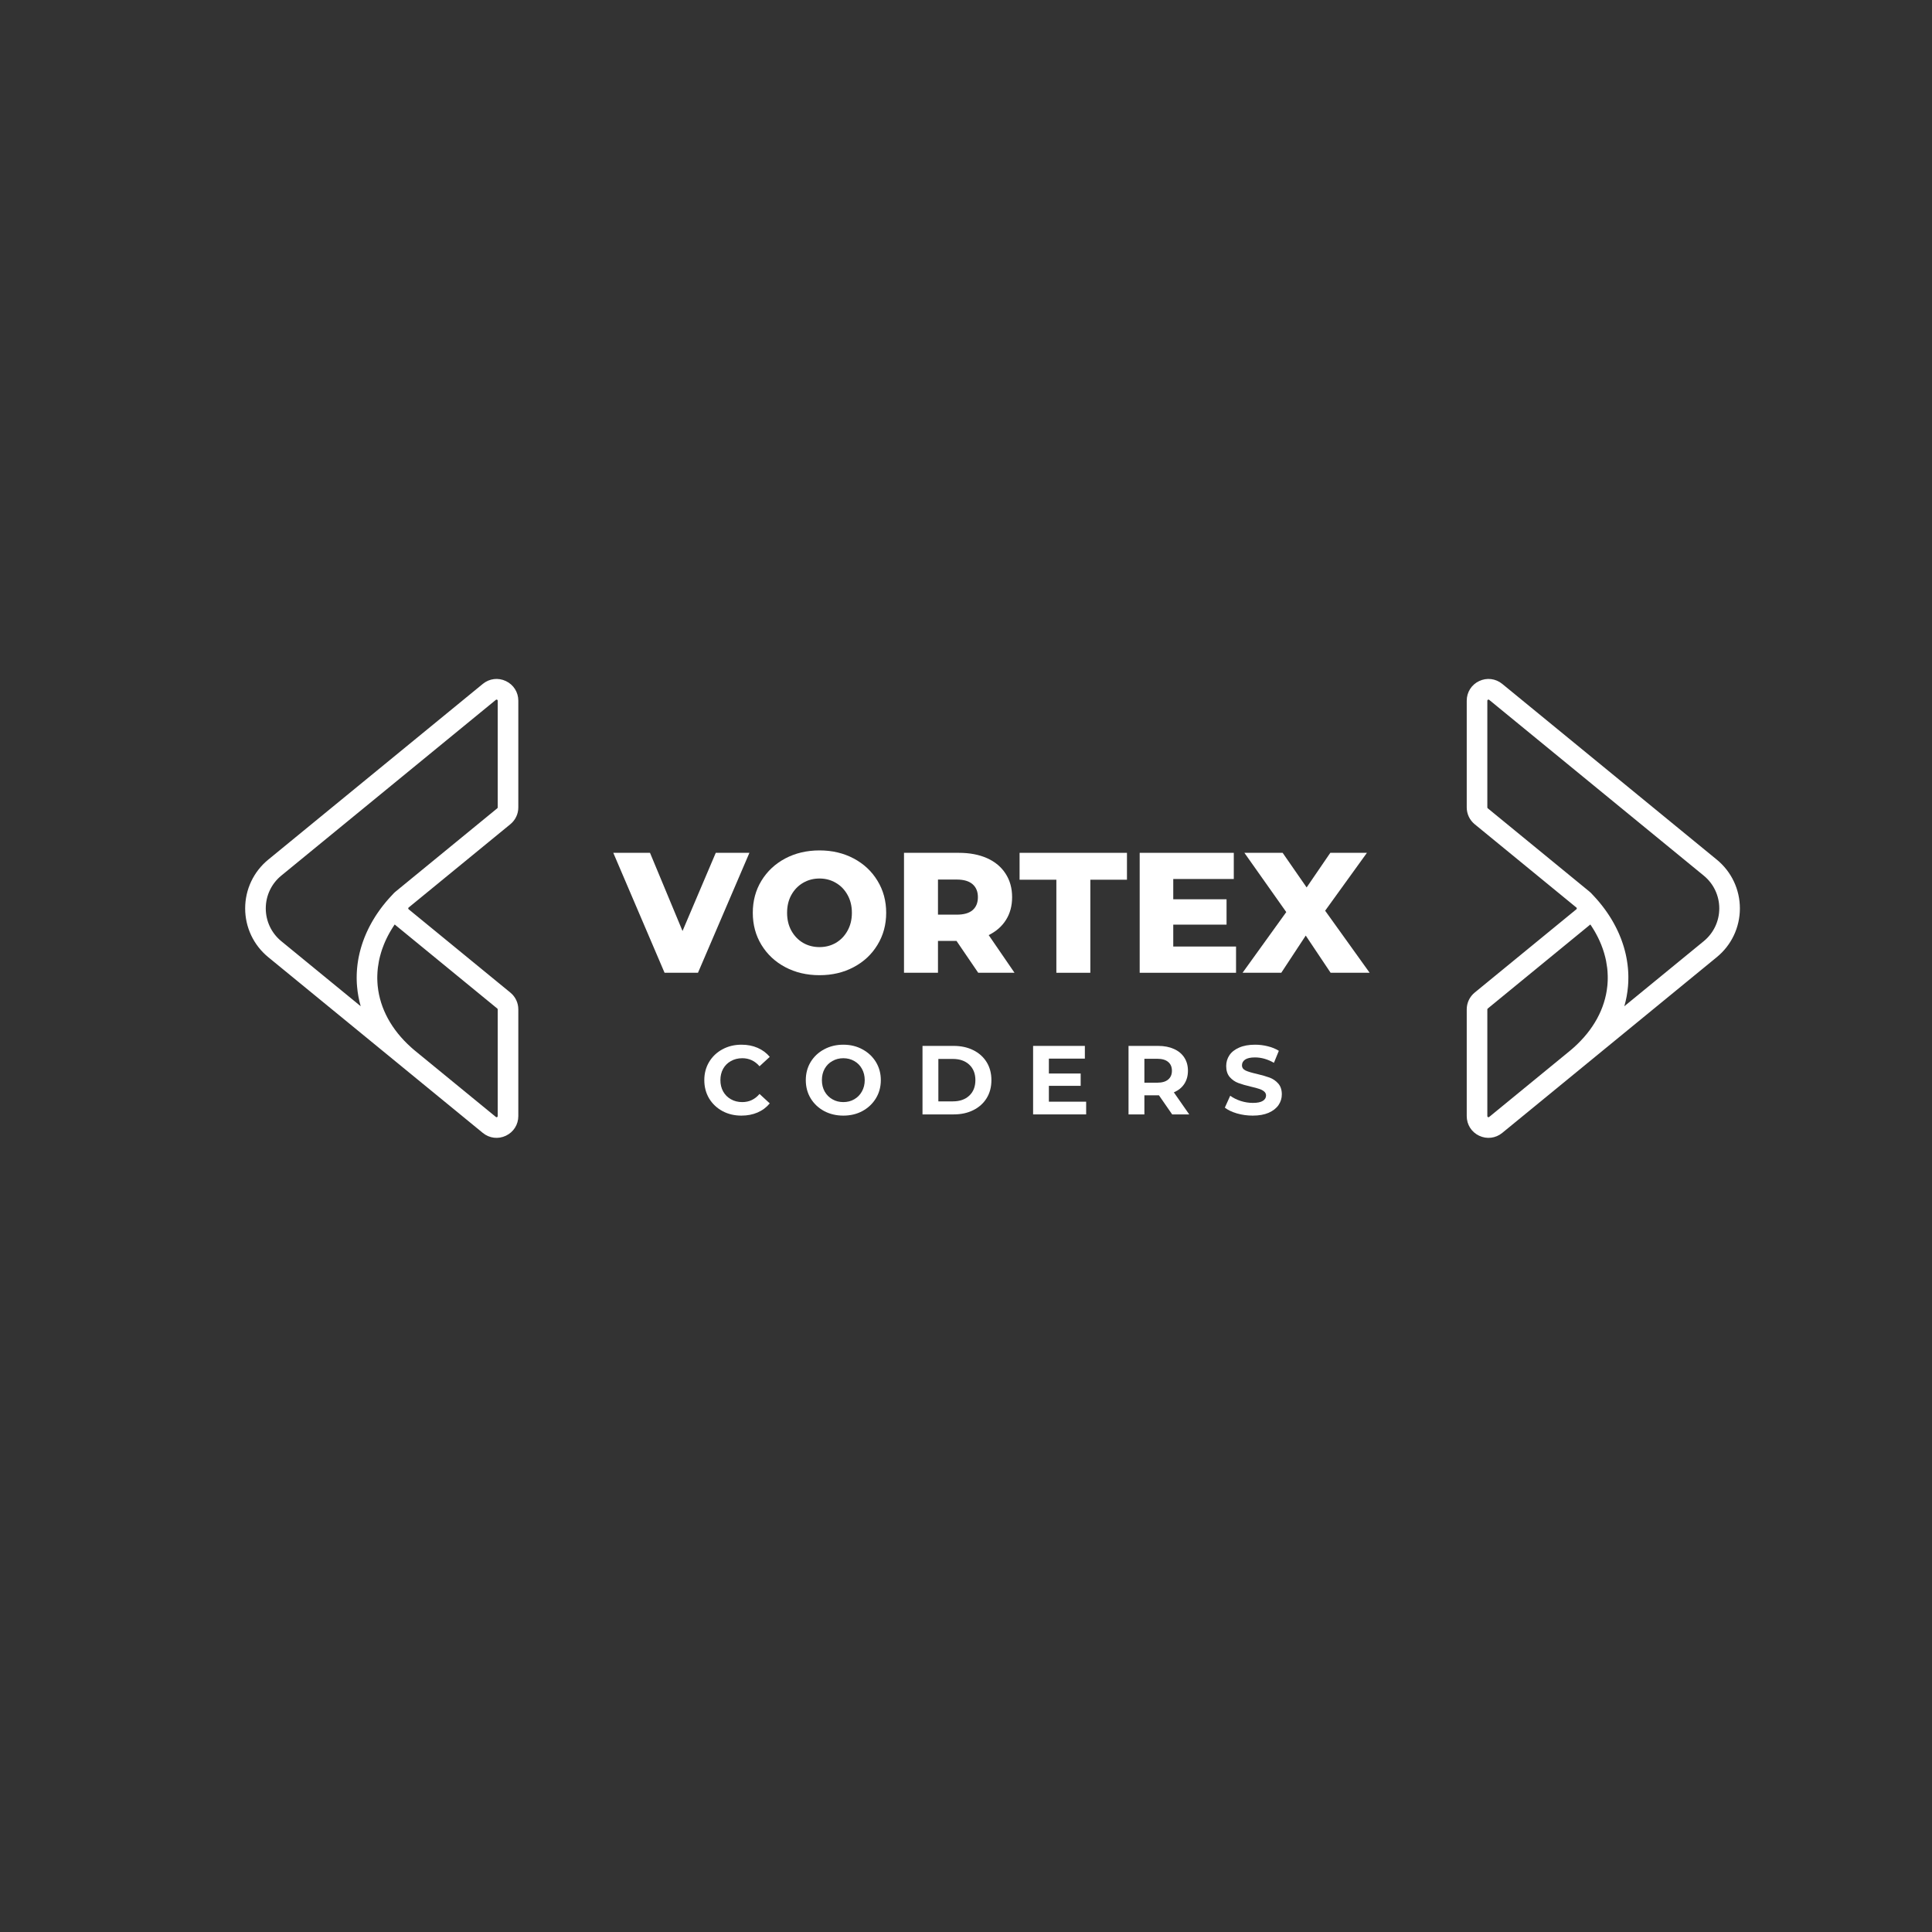 <svg xmlns="http://www.w3.org/2000/svg" xmlns:xlink="http://www.w3.org/1999/xlink" width="500" zoomAndPan="magnify" viewBox="0 0 375 375" height="500" preserveAspectRatio="xMidYMid meet" version="1.0"><rect x="0" y="0" width="375" height="375" fill="#333333" stroke="none"/><defs><g/><clipPath id="d94d11aada"><path d="M 284.684 131.152 L 337.934 131.152 L 337.934 221 L 284.684 221 Z M 284.684 131.152 " clip-rule="nonzero"/></clipPath><clipPath id="c61b17470d"><path d="M 47.586 131.152 L 100.613 131.152 L 100.613 221 L 47.586 221 Z M 47.586 131.152 " clip-rule="nonzero"/></clipPath></defs><g clip-path="url(#d94d11aada)"><path fill="#ffffff" d="M 333.711 176.32 C 333.711 173.844 332.609 171.523 330.695 169.957 L 289.047 135.84 C 288.969 135.777 288.906 135.77 288.816 135.812 C 288.723 135.855 288.691 135.906 288.691 136.008 L 288.691 156.719 C 288.691 156.785 288.719 156.844 288.77 156.887 L 308.512 173.059 C 308.723 173.23 308.914 173.418 309.086 173.625 C 309.094 173.637 309.105 173.645 309.113 173.652 L 309.172 173.715 C 309.199 173.746 309.23 173.777 309.262 173.809 C 309.285 173.836 309.309 173.859 309.332 173.887 L 309.387 173.945 C 309.422 173.98 309.453 174.012 309.48 174.047 C 309.504 174.07 309.527 174.098 309.551 174.121 L 309.605 174.184 C 309.637 174.215 309.668 174.25 309.699 174.285 C 309.723 174.309 309.742 174.332 309.762 174.355 L 309.82 174.418 C 309.852 174.453 309.883 174.488 309.914 174.523 C 309.934 174.547 309.953 174.57 309.977 174.594 L 310.031 174.656 C 310.062 174.691 310.094 174.73 310.125 174.766 C 310.145 174.789 310.164 174.812 310.184 174.836 L 310.234 174.895 C 310.266 174.934 310.301 174.969 310.332 175.008 L 310.434 175.129 C 310.469 175.172 310.504 175.215 310.535 175.254 C 310.555 175.273 310.57 175.297 310.586 175.316 L 310.629 175.371 C 310.668 175.414 310.699 175.457 310.734 175.5 L 310.832 175.621 C 310.867 175.664 310.898 175.707 310.934 175.746 L 311.02 175.859 C 311.055 175.906 311.094 175.953 311.125 175.996 L 311.207 176.105 C 311.246 176.152 311.281 176.199 311.316 176.246 L 311.395 176.352 C 311.434 176.402 311.469 176.449 311.504 176.5 L 311.574 176.598 C 311.613 176.648 311.648 176.699 311.688 176.754 L 311.754 176.852 C 311.793 176.902 311.828 176.953 311.867 177.008 L 311.922 177.086 C 311.961 177.145 312 177.203 312.039 177.262 L 312.094 177.344 C 312.137 177.402 312.176 177.461 312.215 177.52 L 312.262 177.598 C 312.305 177.656 312.344 177.719 312.383 177.777 L 312.43 177.855 C 312.469 177.918 312.508 177.977 312.547 178.039 L 312.59 178.105 C 312.629 178.172 312.668 178.234 312.711 178.301 L 312.75 178.367 C 312.789 178.43 312.828 178.496 312.867 178.562 L 312.906 178.625 C 312.945 178.691 312.984 178.758 313.02 178.824 L 313.059 178.891 C 313.098 178.957 313.133 179.023 313.172 179.09 L 313.207 179.152 C 313.242 179.219 313.281 179.289 313.32 179.355 L 313.348 179.414 C 313.387 179.484 313.426 179.555 313.461 179.625 L 313.488 179.676 C 313.527 179.75 313.566 179.82 313.602 179.891 L 313.629 179.945 C 313.668 180.016 313.703 180.09 313.738 180.16 L 313.762 180.211 C 313.797 180.285 313.836 180.355 313.871 180.43 L 313.895 180.484 C 313.93 180.555 313.965 180.629 314 180.703 L 314.023 180.75 C 314.055 180.824 314.09 180.898 314.125 180.973 L 314.145 181.02 C 314.18 181.098 314.211 181.172 314.246 181.246 L 314.266 181.293 C 314.297 181.367 314.328 181.445 314.363 181.52 L 314.379 181.566 C 314.41 181.641 314.441 181.719 314.477 181.797 L 314.492 181.84 C 314.523 181.914 314.555 181.992 314.586 182.07 L 314.602 182.109 C 314.633 182.191 314.66 182.27 314.691 182.348 L 314.707 182.387 C 314.734 182.465 314.766 182.547 314.793 182.625 L 314.809 182.668 C 314.836 182.746 314.863 182.824 314.891 182.902 L 314.906 182.945 C 314.934 183.023 314.957 183.102 314.984 183.184 L 315 183.219 C 315.023 183.301 315.051 183.383 315.074 183.461 L 315.086 183.496 C 315.113 183.578 315.137 183.66 315.164 183.742 L 315.172 183.777 C 315.195 183.859 315.223 183.941 315.246 184.023 L 315.254 184.059 C 315.277 184.141 315.301 184.223 315.324 184.305 L 315.336 184.344 C 315.355 184.422 315.379 184.504 315.398 184.59 L 315.41 184.625 C 315.43 184.707 315.449 184.789 315.469 184.871 L 315.477 184.898 C 315.5 184.988 315.52 185.07 315.539 185.156 L 315.547 185.191 C 315.562 185.273 315.582 185.355 315.602 185.438 L 315.605 185.469 C 315.625 185.555 315.645 185.641 315.66 185.723 L 315.664 185.75 C 315.684 185.84 315.699 185.926 315.715 186.008 L 315.719 186.035 C 315.734 186.125 315.75 186.211 315.766 186.297 L 315.77 186.32 C 315.785 186.41 315.801 186.496 315.812 186.582 L 315.816 186.609 C 315.832 186.695 315.844 186.781 315.855 186.867 L 315.859 186.895 C 315.871 186.98 315.883 187.07 315.895 187.156 L 315.898 187.18 C 315.91 187.27 315.922 187.355 315.93 187.441 L 315.93 187.457 C 315.941 187.551 315.953 187.641 315.961 187.73 L 315.965 187.746 C 315.973 187.84 315.98 187.93 315.988 188.02 L 315.992 188.051 C 316 188.137 316.004 188.223 316.012 188.309 L 316.012 188.332 C 316.02 188.418 316.023 188.508 316.031 188.594 L 316.031 188.621 C 316.035 188.707 316.043 188.797 316.043 188.883 L 316.047 188.91 C 316.051 189 316.051 189.086 316.055 189.172 L 316.055 189.207 C 316.059 189.293 316.059 189.379 316.062 189.461 L 316.062 189.508 C 316.062 189.586 316.062 189.668 316.062 189.75 L 316.062 189.797 C 316.062 189.98 316.062 190.16 316.055 190.332 C 316.055 190.352 316.055 190.375 316.055 190.395 L 316.051 190.457 C 316.051 190.512 316.047 190.566 316.047 190.621 C 316.043 190.715 316.035 190.812 316.031 190.91 C 316.02 191.094 316.008 191.285 315.992 191.469 C 315.879 192.77 315.645 194.055 315.281 195.309 L 330.695 182.684 C 332.609 181.117 333.711 178.797 333.711 176.32 Z M 308.684 179.438 C 308.629 179.488 308.57 179.535 308.512 179.582 L 288.77 195.758 C 288.719 195.801 288.691 195.859 288.691 195.926 L 288.691 216.633 C 288.691 216.734 288.723 216.789 288.816 216.832 C 288.906 216.875 288.969 216.867 289.047 216.801 L 304.621 204.043 L 304.645 204.023 C 304.699 203.98 304.754 203.934 304.809 203.887 L 304.859 203.844 C 304.895 203.82 304.926 203.789 304.957 203.762 L 305.195 203.559 C 305.223 203.535 305.254 203.508 305.281 203.484 L 305.344 203.43 C 305.391 203.387 305.438 203.344 305.488 203.301 L 305.504 203.285 C 309.285 199.895 311.527 195.789 311.977 191.422 C 311.984 191.344 311.992 191.262 312 191.184 L 312.004 191.141 C 312.016 190.992 312.027 190.836 312.035 190.68 C 312.043 190.562 312.051 190.438 312.055 190.297 L 312.055 190.25 C 312.059 190.137 312.062 190.012 312.062 189.883 L 312.062 189.832 C 312.062 189.703 312.062 189.578 312.059 189.461 L 312.059 189.422 C 312.055 189.156 312.043 188.891 312.023 188.633 L 312.023 188.613 C 312.012 188.492 312.004 188.363 311.988 188.23 L 311.988 188.191 C 311.973 188.062 311.961 187.934 311.945 187.809 L 311.941 187.777 C 311.891 187.379 311.828 186.977 311.75 186.582 L 311.746 186.547 C 311.719 186.426 311.691 186.297 311.664 186.168 L 311.656 186.137 C 311.625 186 311.594 185.871 311.566 185.746 L 311.562 185.734 C 311.5 185.477 311.426 185.211 311.348 184.945 L 311.336 184.918 C 311.301 184.797 311.262 184.668 311.219 184.543 L 311.207 184.5 C 311.164 184.371 311.121 184.246 311.078 184.125 L 311.07 184.098 C 310.98 183.844 310.883 183.586 310.781 183.328 L 310.766 183.297 C 310.719 183.184 310.668 183.059 310.613 182.934 L 310.594 182.887 C 310.539 182.762 310.488 182.641 310.434 182.527 L 310.414 182.484 C 310.352 182.348 310.297 182.227 310.238 182.113 L 310.238 182.105 C 310.18 181.988 310.121 181.867 310.051 181.738 L 310.035 181.707 C 309.977 181.594 309.918 181.477 309.848 181.352 L 309.82 181.297 C 309.758 181.18 309.691 181.062 309.629 180.953 L 309.598 180.898 C 309.523 180.77 309.457 180.656 309.395 180.547 L 309.375 180.52 C 309.305 180.406 309.234 180.289 309.164 180.172 L 309.145 180.145 C 309.078 180.039 309.004 179.926 308.926 179.801 L 308.887 179.742 C 308.82 179.645 308.75 179.539 308.684 179.438 Z M 284.691 216.633 L 284.691 195.926 C 284.691 194.656 285.254 193.465 286.234 192.66 L 305.977 176.488 C 306.066 176.418 306.082 176.273 306.016 176.188 L 306.012 176.188 C 306.004 176.176 305.992 176.164 305.98 176.156 L 286.234 159.98 C 285.254 159.176 284.691 157.984 284.691 156.719 L 284.691 136.008 C 284.691 134.359 285.613 132.898 287.102 132.195 C 288.59 131.488 290.305 131.699 291.582 132.742 L 333.23 166.859 C 336.078 169.191 337.711 172.641 337.711 176.32 C 337.711 180 336.078 183.449 333.23 185.781 L 307.199 207.105 C 307.18 207.117 307.164 207.133 307.148 207.148 L 291.582 219.898 C 290.305 220.941 288.59 221.152 287.102 220.445 C 285.613 219.742 284.691 218.281 284.691 216.633 " fill-opacity="1" fill-rule="nonzero"/></g><g clip-path="url(#c61b17470d)"><path fill="#ffffff" d="M 51.586 176.32 C 51.586 173.844 52.684 171.523 54.598 169.957 L 96.25 135.84 C 96.324 135.777 96.391 135.77 96.48 135.812 C 96.57 135.855 96.605 135.906 96.605 136.008 L 96.605 156.719 C 96.605 156.785 96.574 156.844 96.523 156.887 L 76.781 173.059 C 76.57 173.23 76.379 173.418 76.207 173.625 C 76.199 173.637 76.188 173.645 76.18 173.652 L 76.121 173.715 C 76.094 173.746 76.062 173.777 76.035 173.809 C 76.008 173.836 75.984 173.859 75.961 173.887 L 75.906 173.945 C 75.875 173.98 75.844 174.012 75.812 174.047 C 75.789 174.07 75.766 174.098 75.742 174.121 L 75.688 174.184 C 75.656 174.215 75.625 174.25 75.594 174.285 C 75.574 174.309 75.551 174.332 75.531 174.355 L 75.473 174.418 C 75.441 174.453 75.41 174.488 75.379 174.523 C 75.359 174.547 75.34 174.57 75.32 174.594 L 75.266 174.656 C 75.234 174.691 75.203 174.73 75.168 174.766 C 75.148 174.789 75.129 174.812 75.109 174.836 L 75.059 174.895 C 75.027 174.934 74.996 174.969 74.961 175.008 L 74.859 175.129 C 74.824 175.172 74.793 175.215 74.758 175.254 C 74.742 175.273 74.723 175.297 74.707 175.316 L 74.664 175.371 C 74.629 175.414 74.594 175.457 74.559 175.5 L 74.461 175.621 C 74.426 175.664 74.395 175.707 74.359 175.746 L 74.273 175.859 C 74.238 175.906 74.203 175.953 74.168 175.996 L 74.086 176.105 C 74.051 176.152 74.016 176.199 73.977 176.246 L 73.898 176.352 C 73.863 176.402 73.828 176.449 73.793 176.5 L 73.719 176.598 C 73.684 176.648 73.645 176.699 73.609 176.754 L 73.539 176.852 C 73.504 176.902 73.465 176.953 73.43 177.008 L 73.375 177.086 C 73.336 177.145 73.293 177.203 73.254 177.262 L 73.199 177.344 C 73.16 177.402 73.117 177.461 73.078 177.52 L 73.031 177.598 C 72.992 177.656 72.949 177.719 72.91 177.777 L 72.863 177.855 C 72.824 177.918 72.785 177.977 72.746 178.039 L 72.707 178.105 C 72.664 178.172 72.625 178.234 72.586 178.301 L 72.547 178.367 C 72.504 178.43 72.465 178.496 72.426 178.562 L 72.391 178.625 C 72.352 178.691 72.312 178.758 72.273 178.824 L 72.238 178.891 C 72.199 178.957 72.16 179.023 72.121 179.09 L 72.09 179.152 C 72.051 179.219 72.012 179.289 71.977 179.355 L 71.945 179.414 C 71.906 179.484 71.867 179.555 71.832 179.625 L 71.805 179.676 C 71.766 179.75 71.727 179.82 71.691 179.891 L 71.664 179.945 C 71.629 180.016 71.59 180.09 71.555 180.16 L 71.531 180.211 C 71.496 180.285 71.461 180.355 71.426 180.43 L 71.398 180.484 C 71.363 180.555 71.328 180.629 71.297 180.703 L 71.273 180.75 C 71.238 180.824 71.203 180.898 71.172 180.973 L 71.148 181.02 C 71.117 181.098 71.082 181.172 71.051 181.246 L 71.031 181.293 C 70.996 181.367 70.965 181.445 70.934 181.52 L 70.914 181.566 C 70.883 181.641 70.852 181.719 70.82 181.797 L 70.801 181.84 C 70.77 181.914 70.738 181.992 70.707 182.07 L 70.695 182.109 C 70.664 182.191 70.633 182.27 70.605 182.348 L 70.59 182.387 C 70.559 182.465 70.531 182.547 70.5 182.625 L 70.488 182.668 C 70.457 182.746 70.43 182.824 70.402 182.902 L 70.391 182.945 C 70.363 183.023 70.336 183.102 70.309 183.184 L 70.297 183.219 C 70.27 183.301 70.242 183.383 70.219 183.461 L 70.207 183.496 C 70.18 183.578 70.156 183.66 70.133 183.742 L 70.121 183.777 C 70.098 183.859 70.074 183.941 70.047 184.023 L 70.039 184.059 C 70.016 184.141 69.992 184.223 69.969 184.305 L 69.961 184.344 C 69.938 184.422 69.918 184.504 69.895 184.59 L 69.887 184.625 C 69.863 184.707 69.844 184.789 69.824 184.871 L 69.816 184.898 C 69.797 184.988 69.777 185.07 69.758 185.156 L 69.75 185.191 C 69.73 185.273 69.711 185.355 69.695 185.438 L 69.688 185.469 C 69.668 185.555 69.652 185.641 69.633 185.723 L 69.629 185.75 C 69.613 185.84 69.594 185.926 69.578 186.008 L 69.574 186.035 C 69.559 186.125 69.543 186.211 69.527 186.297 L 69.523 186.32 C 69.508 186.41 69.496 186.496 69.48 186.582 L 69.477 186.609 C 69.465 186.695 69.449 186.781 69.438 186.867 L 69.434 186.895 C 69.422 186.98 69.41 187.07 69.398 187.156 L 69.395 187.18 C 69.383 187.27 69.375 187.355 69.363 187.441 L 69.363 187.457 C 69.352 187.551 69.34 187.641 69.332 187.73 L 69.332 187.746 C 69.32 187.84 69.312 187.93 69.305 188.02 L 69.305 188.051 C 69.297 188.137 69.289 188.223 69.281 188.309 L 69.281 188.332 C 69.273 188.418 69.27 188.508 69.266 188.594 L 69.262 188.621 C 69.258 188.707 69.254 188.797 69.25 188.883 L 69.25 188.91 C 69.246 189 69.242 189.086 69.238 189.172 L 69.238 189.207 C 69.234 189.293 69.234 189.379 69.234 189.461 L 69.234 189.508 C 69.23 189.586 69.23 189.668 69.23 189.75 L 69.23 189.797 C 69.23 189.98 69.234 190.16 69.238 190.332 C 69.238 190.352 69.238 190.375 69.242 190.395 L 69.242 190.457 C 69.246 190.512 69.246 190.566 69.25 190.621 C 69.254 190.715 69.258 190.812 69.262 190.91 C 69.273 191.094 69.289 191.285 69.305 191.469 C 69.414 192.77 69.652 194.055 70.012 195.309 L 54.598 182.684 C 52.684 181.117 51.586 178.797 51.586 176.32 Z M 76.613 179.438 C 76.668 179.488 76.723 179.535 76.781 179.582 L 96.523 195.758 C 96.578 195.801 96.605 195.859 96.605 195.926 L 96.605 216.633 C 96.605 216.734 96.57 216.789 96.48 216.832 C 96.391 216.875 96.324 216.867 96.25 216.801 L 80.672 204.043 L 80.652 204.023 C 80.594 203.98 80.539 203.934 80.484 203.887 L 80.434 203.844 C 80.402 203.82 80.367 203.789 80.336 203.762 L 80.098 203.559 C 80.07 203.535 80.043 203.508 80.016 203.484 L 79.949 203.43 C 79.902 203.387 79.855 203.344 79.809 203.301 L 79.789 203.285 C 76.008 199.895 73.77 195.789 73.316 191.422 C 73.309 191.344 73.301 191.262 73.293 191.184 L 73.289 191.141 C 73.277 190.992 73.266 190.836 73.258 190.68 C 73.25 190.562 73.246 190.438 73.242 190.297 L 73.238 190.25 C 73.234 190.137 73.234 190.012 73.23 189.883 L 73.23 189.832 C 73.23 189.703 73.23 189.578 73.234 189.461 L 73.234 189.422 C 73.242 189.156 73.254 188.891 73.27 188.633 L 73.273 188.613 C 73.281 188.492 73.293 188.363 73.305 188.23 L 73.309 188.191 C 73.32 188.062 73.336 187.934 73.348 187.809 L 73.352 187.777 C 73.402 187.379 73.465 186.977 73.543 186.582 L 73.551 186.547 C 73.574 186.426 73.602 186.297 73.629 186.168 L 73.637 186.137 C 73.668 186 73.699 185.871 73.73 185.746 L 73.73 185.734 C 73.797 185.477 73.871 185.211 73.949 184.945 L 73.957 184.918 C 73.992 184.797 74.031 184.668 74.074 184.543 L 74.086 184.5 C 74.129 184.371 74.172 184.246 74.215 184.125 L 74.223 184.098 C 74.312 183.844 74.41 183.586 74.516 183.328 L 74.527 183.297 C 74.574 183.184 74.625 183.059 74.68 182.934 L 74.699 182.887 C 74.754 182.762 74.809 182.641 74.859 182.527 L 74.879 182.484 C 74.941 182.348 75 182.227 75.055 182.113 L 75.059 182.105 C 75.113 181.988 75.176 181.867 75.242 181.738 L 75.258 181.707 C 75.316 181.594 75.379 181.477 75.445 181.352 L 75.477 181.297 C 75.539 181.18 75.602 181.062 75.664 180.953 L 75.699 180.898 C 75.77 180.77 75.836 180.656 75.902 180.547 L 75.918 180.52 C 75.988 180.406 76.059 180.289 76.133 180.172 L 76.148 180.145 C 76.215 180.039 76.289 179.926 76.371 179.801 L 76.406 179.742 C 76.473 179.645 76.543 179.539 76.613 179.438 Z M 100.605 216.633 L 100.605 195.926 C 100.605 194.656 100.043 193.465 99.059 192.66 L 79.316 176.488 C 79.23 176.418 79.211 176.273 79.281 176.188 C 79.293 176.176 79.301 176.164 79.312 176.156 L 99.059 159.98 C 100.043 159.176 100.605 157.984 100.605 156.719 L 100.605 136.008 C 100.605 134.359 99.68 132.898 98.191 132.195 C 96.703 131.488 94.988 131.699 93.715 132.742 L 52.062 166.859 C 49.219 169.191 47.586 172.641 47.586 176.32 C 47.586 180 49.219 183.449 52.062 185.781 L 78.098 207.105 C 78.113 207.117 78.129 207.133 78.148 207.148 L 93.715 219.898 C 94.988 220.941 96.703 221.152 98.191 220.445 C 99.68 219.742 100.605 218.281 100.605 216.633 " fill-opacity="1" fill-rule="nonzero"/></g><g fill="#ffffff" fill-opacity="1"><g transform="translate(119.508, 188.815)"><g><path d="M 25.953 -23.281 L 15.969 0 L 9.484 0 L -0.469 -23.281 L 6.656 -23.281 L 12.969 -8.109 L 19.422 -23.281 Z M 25.953 -23.281 "/></g></g></g><g fill="#ffffff" fill-opacity="1"><g transform="translate(144.992, 188.815)"><g><path d="M 14.078 0.469 C 11.609 0.469 9.391 -0.051 7.422 -1.094 C 5.461 -2.133 3.922 -3.578 2.797 -5.422 C 1.68 -7.266 1.125 -9.336 1.125 -11.641 C 1.125 -13.953 1.68 -16.023 2.797 -17.859 C 3.922 -19.703 5.461 -21.145 7.422 -22.188 C 9.391 -23.227 11.609 -23.75 14.078 -23.75 C 16.535 -23.75 18.742 -23.227 20.703 -22.188 C 22.672 -21.145 24.211 -19.703 25.328 -17.859 C 26.453 -16.023 27.016 -13.953 27.016 -11.641 C 27.016 -9.336 26.453 -7.266 25.328 -5.422 C 24.211 -3.578 22.672 -2.133 20.703 -1.094 C 18.742 -0.051 16.535 0.469 14.078 0.469 Z M 14.078 -4.984 C 15.242 -4.984 16.301 -5.258 17.25 -5.812 C 18.207 -6.375 18.961 -7.16 19.516 -8.172 C 20.078 -9.18 20.359 -10.336 20.359 -11.641 C 20.359 -12.953 20.078 -14.109 19.516 -15.109 C 18.961 -16.117 18.207 -16.898 17.25 -17.453 C 16.301 -18.016 15.242 -18.297 14.078 -18.297 C 12.898 -18.297 11.832 -18.016 10.875 -17.453 C 9.926 -16.898 9.172 -16.117 8.609 -15.109 C 8.055 -14.109 7.781 -12.953 7.781 -11.641 C 7.781 -10.336 8.055 -9.18 8.609 -8.172 C 9.172 -7.16 9.926 -6.375 10.875 -5.812 C 11.832 -5.258 12.898 -4.984 14.078 -4.984 Z M 14.078 -4.984 "/></g></g></g><g fill="#ffffff" fill-opacity="1"><g transform="translate(173.138, 188.815)"><g><path d="M 12.516 -6.188 L 8.922 -6.188 L 8.922 0 L 2.328 0 L 2.328 -23.281 L 12.969 -23.281 C 15.082 -23.281 16.914 -22.93 18.469 -22.234 C 20.02 -21.535 21.211 -20.535 22.047 -19.234 C 22.891 -17.941 23.312 -16.422 23.312 -14.672 C 23.312 -12.984 22.914 -11.516 22.125 -10.266 C 21.344 -9.016 20.223 -8.031 18.766 -7.312 L 23.781 0 L 16.734 0 Z M 16.672 -14.672 C 16.672 -15.754 16.328 -16.594 15.641 -17.188 C 14.953 -17.789 13.93 -18.094 12.578 -18.094 L 8.922 -18.094 L 8.922 -11.281 L 12.578 -11.281 C 13.93 -11.281 14.953 -11.57 15.641 -12.156 C 16.328 -12.75 16.672 -13.586 16.672 -14.672 Z M 16.672 -14.672 "/></g></g></g><g fill="#ffffff" fill-opacity="1"><g transform="translate(197.758, 188.815)"><g><path d="M 7.281 -18.062 L 0.141 -18.062 L 0.141 -23.281 L 20.984 -23.281 L 20.984 -18.062 L 13.875 -18.062 L 13.875 0 L 7.281 0 Z M 7.281 -18.062 "/></g></g></g><g fill="#ffffff" fill-opacity="1"><g transform="translate(218.884, 188.815)"><g><path d="M 21.031 -5.094 L 21.031 0 L 2.328 0 L 2.328 -23.281 L 20.594 -23.281 L 20.594 -18.203 L 8.844 -18.203 L 8.844 -14.266 L 19.188 -14.266 L 19.188 -9.344 L 8.844 -9.344 L 8.844 -5.094 Z M 21.031 -5.094 "/></g></g></g><g fill="#ffffff" fill-opacity="1"><g transform="translate(241.241, 188.815)"><g><path d="M 17.031 0 L 12.203 -7.219 L 7.453 0 L -0.062 0 L 8.422 -11.781 L 0.297 -23.281 L 7.719 -23.281 L 12.375 -16.562 L 16.969 -23.281 L 24.078 -23.281 L 15.969 -12.047 L 24.609 0 Z M 17.031 0 "/></g></g></g><g fill="#ffffff" fill-opacity="1"><g transform="translate(135.971, 216.306)"><g><path d="M 7.938 0.234 C 6.582 0.234 5.359 -0.055 4.266 -0.641 C 3.172 -1.234 2.305 -2.051 1.672 -3.094 C 1.047 -4.145 0.734 -5.332 0.734 -6.656 C 0.734 -7.969 1.047 -9.145 1.672 -10.188 C 2.305 -11.238 3.172 -12.055 4.266 -12.641 C 5.359 -13.234 6.594 -13.531 7.969 -13.531 C 9.113 -13.531 10.148 -13.328 11.078 -12.922 C 12.016 -12.516 12.801 -11.93 13.438 -11.172 L 11.453 -9.344 C 10.555 -10.383 9.441 -10.906 8.109 -10.906 C 7.285 -10.906 6.551 -10.723 5.906 -10.359 C 5.258 -10.004 4.754 -9.504 4.391 -8.859 C 4.035 -8.211 3.859 -7.477 3.859 -6.656 C 3.859 -5.832 4.035 -5.098 4.391 -4.453 C 4.754 -3.805 5.258 -3.301 5.906 -2.938 C 6.551 -2.57 7.285 -2.391 8.109 -2.391 C 9.441 -2.391 10.555 -2.914 11.453 -3.969 L 13.438 -2.141 C 12.801 -1.367 12.016 -0.781 11.078 -0.375 C 10.141 0.031 9.094 0.234 7.938 0.234 Z M 7.938 0.234 "/></g></g></g><g fill="#ffffff" fill-opacity="1"><g transform="translate(155.671, 216.306)"><g><path d="M 8.016 0.234 C 6.641 0.234 5.395 -0.062 4.281 -0.656 C 3.176 -1.258 2.305 -2.082 1.672 -3.125 C 1.047 -4.164 0.734 -5.344 0.734 -6.656 C 0.734 -7.957 1.047 -9.129 1.672 -10.172 C 2.305 -11.211 3.176 -12.031 4.281 -12.625 C 5.395 -13.227 6.641 -13.531 8.016 -13.531 C 9.398 -13.531 10.641 -13.227 11.734 -12.625 C 12.836 -12.031 13.707 -11.211 14.344 -10.172 C 14.977 -9.129 15.297 -7.957 15.297 -6.656 C 15.297 -5.344 14.977 -4.164 14.344 -3.125 C 13.707 -2.082 12.836 -1.258 11.734 -0.656 C 10.641 -0.062 9.398 0.234 8.016 0.234 Z M 8.016 -2.391 C 8.805 -2.391 9.516 -2.57 10.141 -2.938 C 10.773 -3.301 11.27 -3.805 11.625 -4.453 C 11.988 -5.098 12.172 -5.832 12.172 -6.656 C 12.172 -7.477 11.988 -8.211 11.625 -8.859 C 11.27 -9.504 10.773 -10.004 10.141 -10.359 C 9.516 -10.723 8.805 -10.906 8.016 -10.906 C 7.234 -10.906 6.523 -10.723 5.891 -10.359 C 5.254 -10.004 4.754 -9.504 4.391 -8.859 C 4.035 -8.211 3.859 -7.477 3.859 -6.656 C 3.859 -5.832 4.035 -5.098 4.391 -4.453 C 4.754 -3.805 5.254 -3.301 5.891 -2.938 C 6.523 -2.57 7.234 -2.391 8.016 -2.391 Z M 8.016 -2.391 "/></g></g></g><g fill="#ffffff" fill-opacity="1"><g transform="translate(177.479, 216.306)"><g><path d="M 1.578 -13.297 L 7.625 -13.297 C 9.062 -13.297 10.332 -13.02 11.438 -12.469 C 12.551 -11.914 13.414 -11.141 14.031 -10.141 C 14.645 -9.141 14.953 -7.977 14.953 -6.656 C 14.953 -5.32 14.645 -4.156 14.031 -3.156 C 13.414 -2.156 12.551 -1.379 11.438 -0.828 C 10.332 -0.273 9.062 0 7.625 0 L 1.578 0 Z M 7.469 -2.531 C 8.801 -2.531 9.863 -2.898 10.656 -3.641 C 11.445 -4.379 11.844 -5.383 11.844 -6.656 C 11.844 -7.914 11.445 -8.914 10.656 -9.656 C 9.863 -10.395 8.801 -10.766 7.469 -10.766 L 4.656 -10.766 L 4.656 -2.531 Z M 7.469 -2.531 "/></g></g></g><g fill="#ffffff" fill-opacity="1"><g transform="translate(198.946, 216.306)"><g><path d="M 11.875 -2.469 L 11.875 0 L 1.578 0 L 1.578 -13.297 L 11.625 -13.297 L 11.625 -10.828 L 4.641 -10.828 L 4.641 -7.938 L 10.812 -7.938 L 10.812 -5.547 L 4.641 -5.547 L 4.641 -2.469 Z M 11.875 -2.469 "/></g></g></g><g fill="#ffffff" fill-opacity="1"><g transform="translate(217.469, 216.306)"><g><path d="M 10.047 0 L 7.484 -3.703 L 4.656 -3.703 L 4.656 0 L 1.578 0 L 1.578 -13.297 L 7.328 -13.297 C 8.504 -13.297 9.523 -13.098 10.391 -12.703 C 11.266 -12.316 11.938 -11.758 12.406 -11.031 C 12.875 -10.312 13.109 -9.457 13.109 -8.469 C 13.109 -7.477 12.867 -6.625 12.391 -5.906 C 11.922 -5.195 11.25 -4.656 10.375 -4.281 L 13.359 0 Z M 10 -8.469 C 10 -9.219 9.754 -9.789 9.266 -10.188 C 8.785 -10.594 8.082 -10.797 7.156 -10.797 L 4.656 -10.797 L 4.656 -6.156 L 7.156 -6.156 C 8.082 -6.156 8.785 -6.359 9.266 -6.766 C 9.754 -7.172 10 -7.738 10 -8.469 Z M 10 -8.469 "/></g></g></g><g fill="#ffffff" fill-opacity="1"><g transform="translate(237.207, 216.306)"><g><path d="M 5.953 0.234 C 4.898 0.234 3.879 0.094 2.891 -0.188 C 1.91 -0.477 1.125 -0.852 0.531 -1.312 L 1.578 -3.625 C 2.148 -3.207 2.828 -2.867 3.609 -2.609 C 4.391 -2.359 5.176 -2.234 5.969 -2.234 C 6.844 -2.234 7.488 -2.363 7.906 -2.625 C 8.32 -2.883 8.531 -3.234 8.531 -3.672 C 8.531 -3.984 8.406 -4.242 8.156 -4.453 C 7.914 -4.66 7.598 -4.828 7.203 -4.953 C 6.816 -5.086 6.297 -5.227 5.641 -5.375 C 4.629 -5.613 3.801 -5.852 3.156 -6.094 C 2.508 -6.332 1.953 -6.719 1.484 -7.25 C 1.023 -7.789 0.797 -8.504 0.797 -9.391 C 0.797 -10.16 1.004 -10.859 1.422 -11.484 C 1.836 -12.109 2.469 -12.602 3.312 -12.969 C 4.156 -13.344 5.188 -13.531 6.406 -13.531 C 7.25 -13.531 8.078 -13.426 8.891 -13.219 C 9.703 -13.02 10.41 -12.727 11.016 -12.344 L 10.062 -10.016 C 8.844 -10.711 7.617 -11.062 6.391 -11.062 C 5.523 -11.062 4.883 -10.922 4.469 -10.641 C 4.062 -10.359 3.859 -9.988 3.859 -9.531 C 3.859 -9.082 4.094 -8.742 4.562 -8.516 C 5.039 -8.297 5.77 -8.078 6.75 -7.859 C 7.758 -7.617 8.586 -7.379 9.234 -7.141 C 9.879 -6.898 10.43 -6.52 10.891 -6 C 11.359 -5.477 11.594 -4.773 11.594 -3.891 C 11.594 -3.129 11.379 -2.438 10.953 -1.812 C 10.523 -1.188 9.883 -0.688 9.031 -0.312 C 8.188 0.051 7.16 0.234 5.953 0.234 Z M 5.953 0.234 "/></g></g></g></svg>